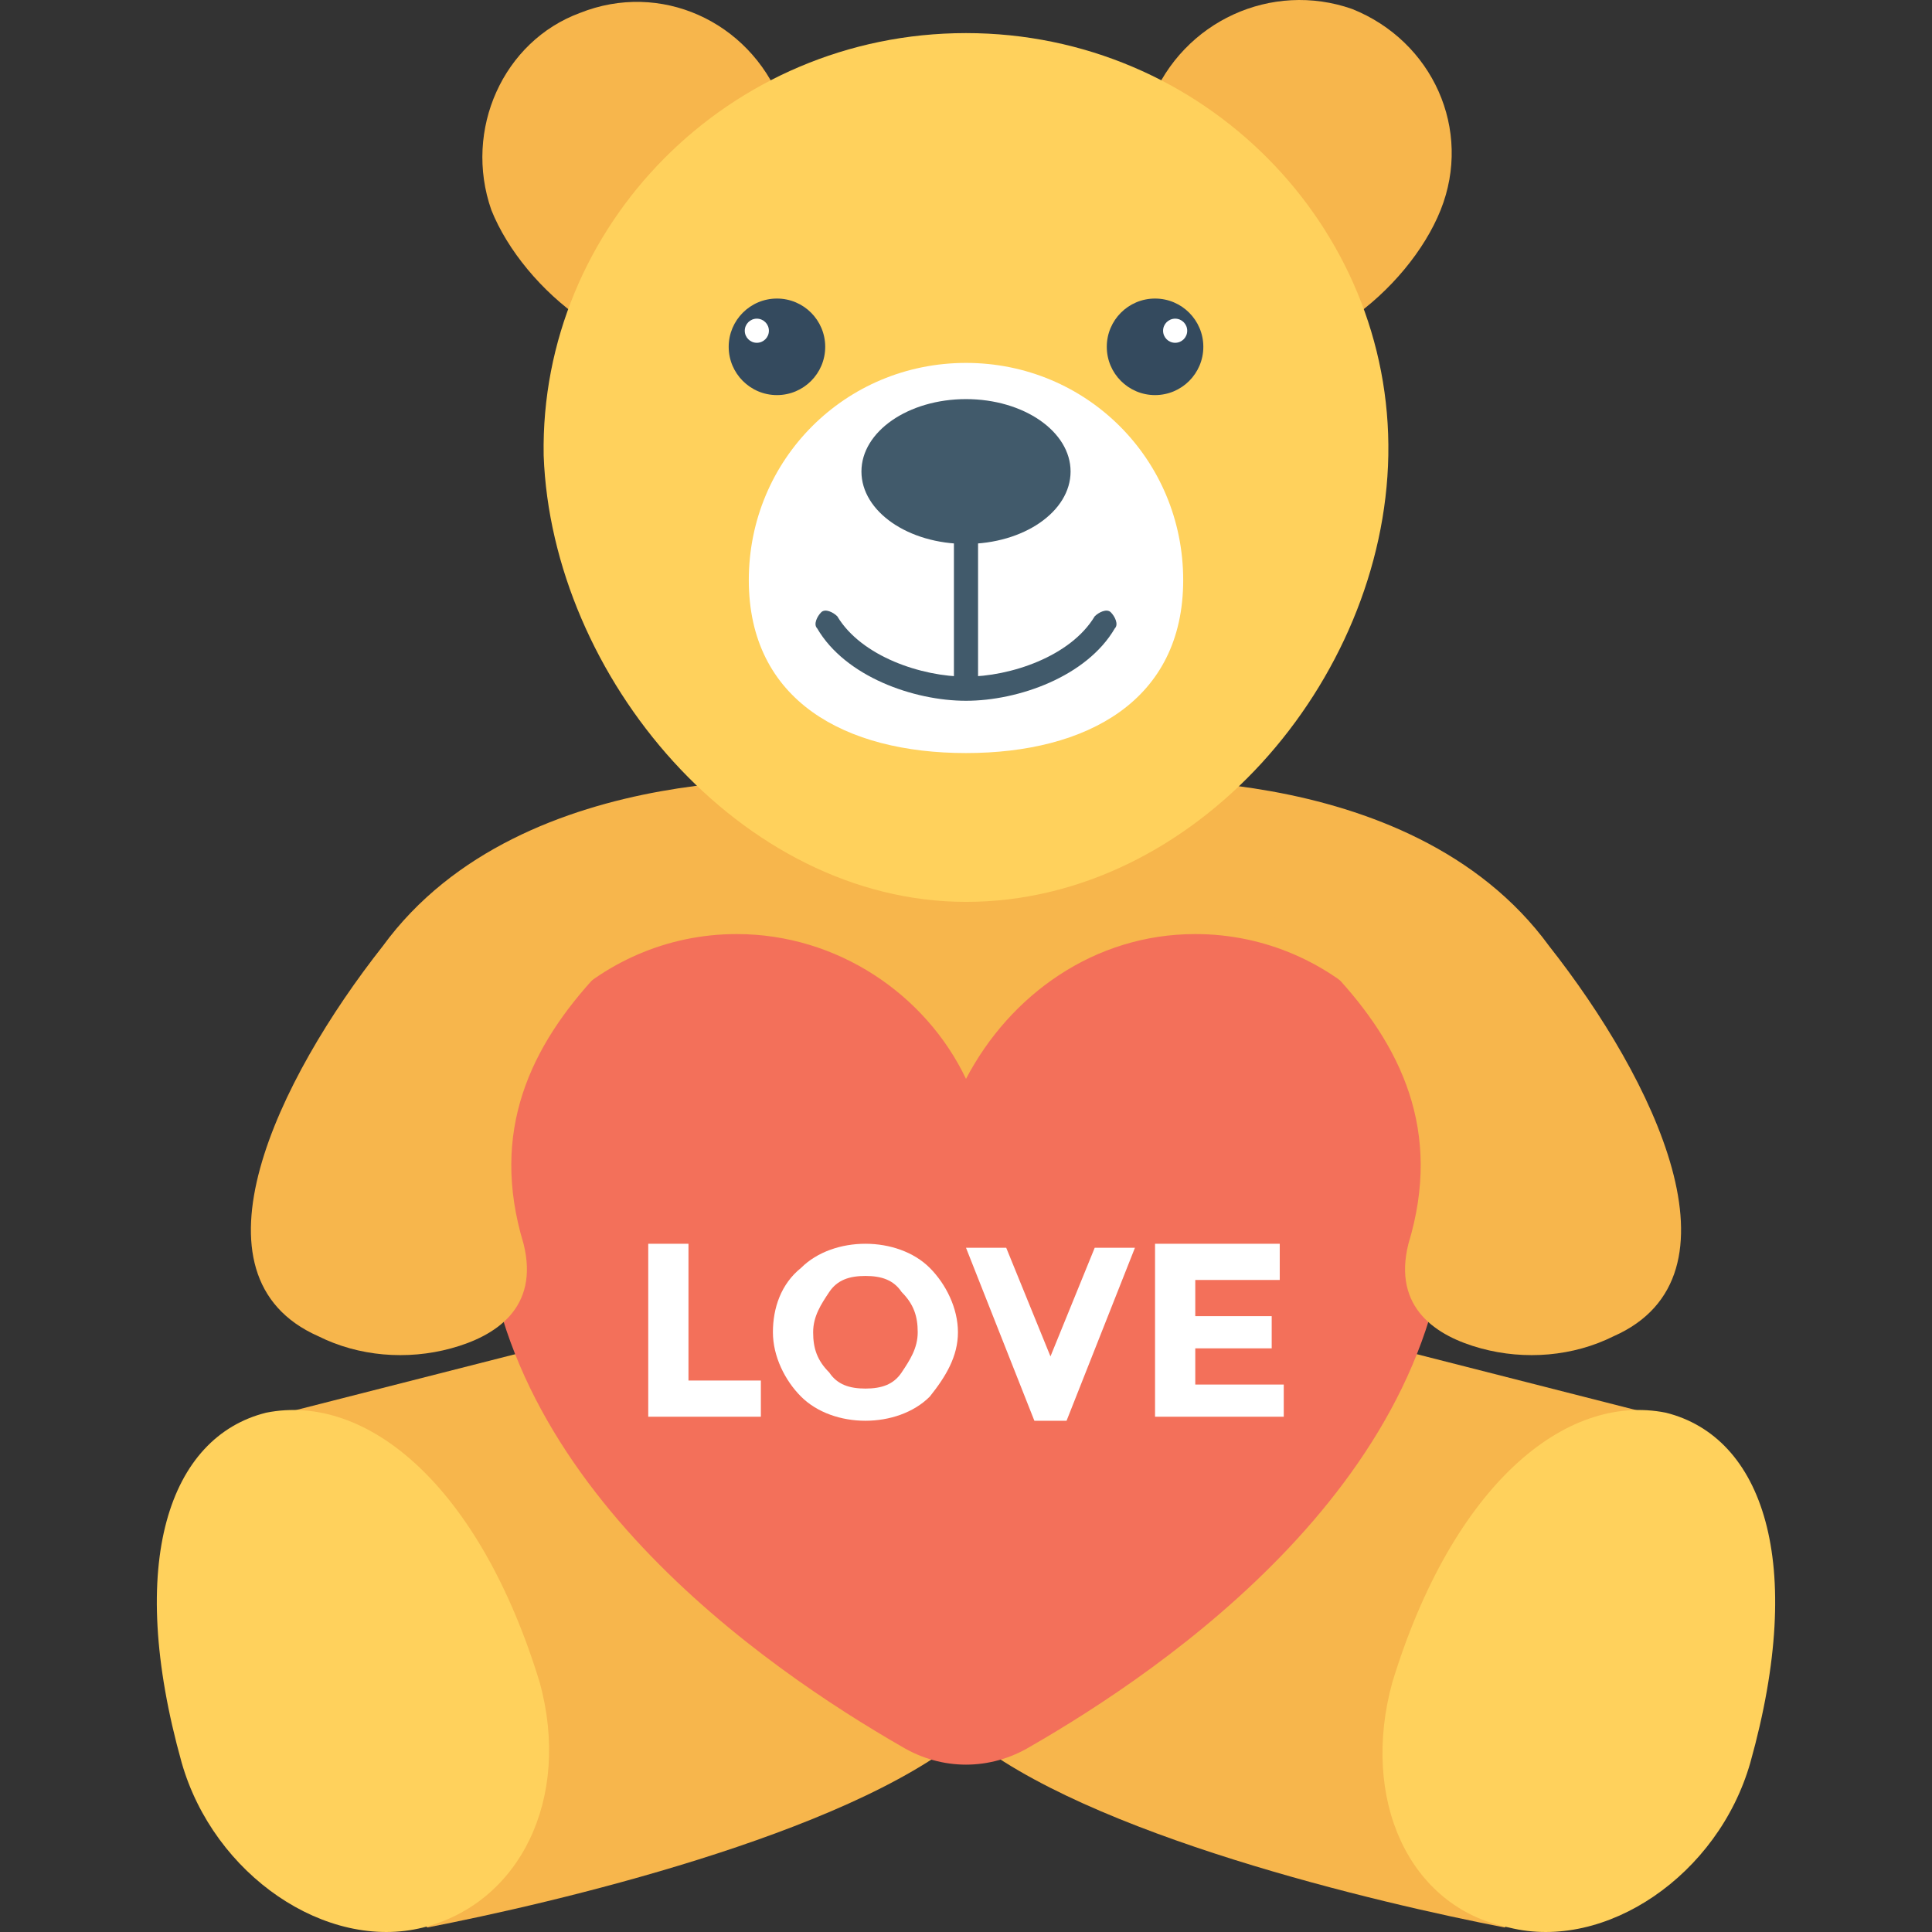 <svg width="100" height="100" viewBox="0 0 100 100" fill="none" xmlns="http://www.w3.org/2000/svg">
<rect x="0" y="0" width="100" height="100" fill="#333333" stroke="none"/>
<path d="M86.849 73.538L65.614 68.125L50 89.776C56.246 94.981 71.443 98.52 77.897 99.769" fill="#F7B64C"/>
<path d="M90.597 91.233C88.932 97.063 83.103 101.018 78.106 99.769C72.901 98.728 70.403 93.107 72.069 87.069C75.192 76.868 81.021 72.08 86.225 73.121C91.222 74.37 93.512 80.824 90.597 91.233Z" fill="#FFD15C"/>
<path d="M13.15 73.538L34.386 68.125L49.999 89.776C43.754 94.981 28.556 98.52 22.102 99.769" fill="#F7B64C"/>
<path d="M9.403 91.233C11.068 97.063 16.897 101.018 21.894 99.769C26.89 98.52 29.597 93.107 27.931 87.069C24.808 76.868 18.979 72.08 13.774 73.121C8.778 74.37 6.488 80.824 9.403 91.233Z" fill="#FFD15C"/>
<path d="M70.819 49.804C70.819 56.258 61.451 73.121 50 73.121C38.55 73.121 29.182 56.258 29.182 49.804C29.182 43.35 38.55 37.938 50 37.938C61.451 37.938 70.819 43.142 70.819 49.804Z" fill="#F7B64C"/>
<path d="M46.669 90.401C48.751 91.65 51.249 91.65 53.331 90.401C60.201 86.445 74.983 76.452 74.983 61.671C74.983 54.384 69.153 48.347 61.867 48.347C56.662 48.347 52.29 51.47 50 55.842C47.918 51.47 43.338 48.347 38.133 48.347C30.847 48.347 25.018 54.384 25.018 61.671C25.018 76.452 39.799 86.445 46.669 90.401Z" fill="#F3705A"/>
<path d="M56.869 40.436C56.869 40.436 72.9 38.978 80.186 48.971C85.599 55.842 90.596 66.043 83.517 69.165C81.435 70.206 78.937 70.415 76.647 69.79C74.357 69.165 72.067 67.708 72.9 64.377C76.439 52.719 64.364 46.681 56.869 40.436Z" fill="#F7B64C"/>
<path d="M43.129 40.436C43.129 40.436 27.099 38.978 19.812 48.971C14.399 55.842 9.403 66.043 16.481 69.165C18.563 70.206 21.061 70.415 23.351 69.79C25.641 69.165 27.931 67.708 27.099 64.377C23.56 52.719 35.635 46.681 43.129 40.436Z" fill="#F7B64C"/>
<path d="M40.422 5.252C41.879 9.416 40.838 16.494 36.675 17.951C32.511 19.409 27.098 15.037 25.433 10.873C23.975 6.709 26.057 2.129 30.013 0.672C34.176 -0.994 38.756 1.088 40.422 5.252Z" fill="#F7B64C"/>
<path d="M59.576 5.252C58.119 9.416 59.16 16.494 63.323 17.951C67.487 19.409 72.9 15.037 74.566 10.873C76.231 6.709 74.149 2.129 69.985 0.464C65.822 -0.994 61.241 1.088 59.576 5.252Z" fill="#F7B64C"/>
<path d="M71.859 23.573C71.651 35.231 61.866 46.681 50 46.681C38.341 46.681 28.556 35.023 28.14 23.573C27.932 11.706 37.717 1.713 50 1.713C62.283 1.713 72.068 11.706 71.859 23.573Z" fill="#FFD15C"/>
<path d="M61.242 30.026C61.242 36.272 56.245 38.978 50 38.978C43.754 38.978 38.758 36.272 38.758 30.026C38.758 23.781 43.754 18.784 50 18.784C56.245 18.784 61.242 23.781 61.242 30.026Z" fill="white"/>
<path d="M50 36.272C47.294 36.272 43.755 35.023 42.297 32.525C42.089 32.316 42.297 31.9 42.505 31.692C42.714 31.483 43.13 31.692 43.338 31.9C44.587 33.982 47.71 35.023 50 35.023C52.29 35.023 55.413 33.982 56.662 31.9C56.87 31.692 57.287 31.484 57.495 31.692C57.703 31.9 57.911 32.316 57.703 32.525C56.246 35.023 52.707 36.272 50 36.272Z" fill="#415A6B"/>
<path d="M50.001 28.153C52.99 28.153 55.413 26.475 55.413 24.405C55.413 22.336 52.99 20.658 50.001 20.658C47.011 20.658 44.588 22.336 44.588 24.405C44.588 26.475 47.011 28.153 50.001 28.153Z" fill="#415A6B"/>
<path d="M50.624 27.528H49.375V35.231H50.624V27.528Z" fill="#415A6B"/>
<path d="M59.785 20.45C61.165 20.45 62.284 19.331 62.284 17.951C62.284 16.572 61.165 15.453 59.785 15.453C58.406 15.453 57.287 16.572 57.287 17.951C57.287 19.331 58.406 20.45 59.785 20.45Z" fill="#344A5E"/>
<path d="M60.826 17.743C61.171 17.743 61.45 17.464 61.45 17.119C61.45 16.774 61.171 16.494 60.826 16.494C60.481 16.494 60.201 16.774 60.201 17.119C60.201 17.464 60.481 17.743 60.826 17.743Z" fill="white"/>
<path d="M40.215 20.45C41.595 20.45 42.713 19.331 42.713 17.951C42.713 16.572 41.595 15.453 40.215 15.453C38.835 15.453 37.717 16.572 37.717 17.951C37.717 19.331 38.835 20.45 40.215 20.45Z" fill="#344A5E"/>
<path d="M39.173 17.743C39.518 17.743 39.798 17.464 39.798 17.119C39.798 16.774 39.518 16.494 39.173 16.494C38.828 16.494 38.549 16.774 38.549 17.119C38.549 17.464 38.828 17.743 39.173 17.743Z" fill="white"/>
<path d="M33.553 73.329V64.377H35.635V71.456H39.382V73.329H33.553Z" fill="white"/>
<path d="M48.125 72.288C47.292 73.121 46.043 73.538 44.794 73.538C43.545 73.538 42.296 73.121 41.463 72.288C40.63 71.456 40.006 70.207 40.006 68.957C40.006 67.708 40.422 66.459 41.463 65.626C42.296 64.793 43.545 64.377 44.794 64.377C46.043 64.377 47.292 64.793 48.125 65.626C48.958 66.459 49.583 67.708 49.583 68.957C49.583 70.207 48.958 71.247 48.125 72.288ZM47.501 68.957C47.501 68.125 47.292 67.5 46.668 66.875C46.252 66.251 45.627 66.043 44.794 66.043C43.962 66.043 43.337 66.251 42.921 66.875C42.504 67.5 42.088 68.125 42.088 68.957C42.088 69.79 42.296 70.415 42.921 71.039C43.337 71.664 43.962 71.872 44.794 71.872C45.627 71.872 46.252 71.664 46.668 71.039C47.084 70.415 47.501 69.79 47.501 68.957Z" fill="white"/>
<path d="M54.372 70.207L56.662 64.585H58.744L55.205 73.538H53.539L50 64.585H52.082L54.372 70.207Z" fill="white"/>
<path d="M66.239 64.377V66.251H61.867V68.124H65.823V69.79H61.867V71.664H66.447V73.329H59.785V64.377H66.239V64.377Z" fill="white"/>
</svg>
